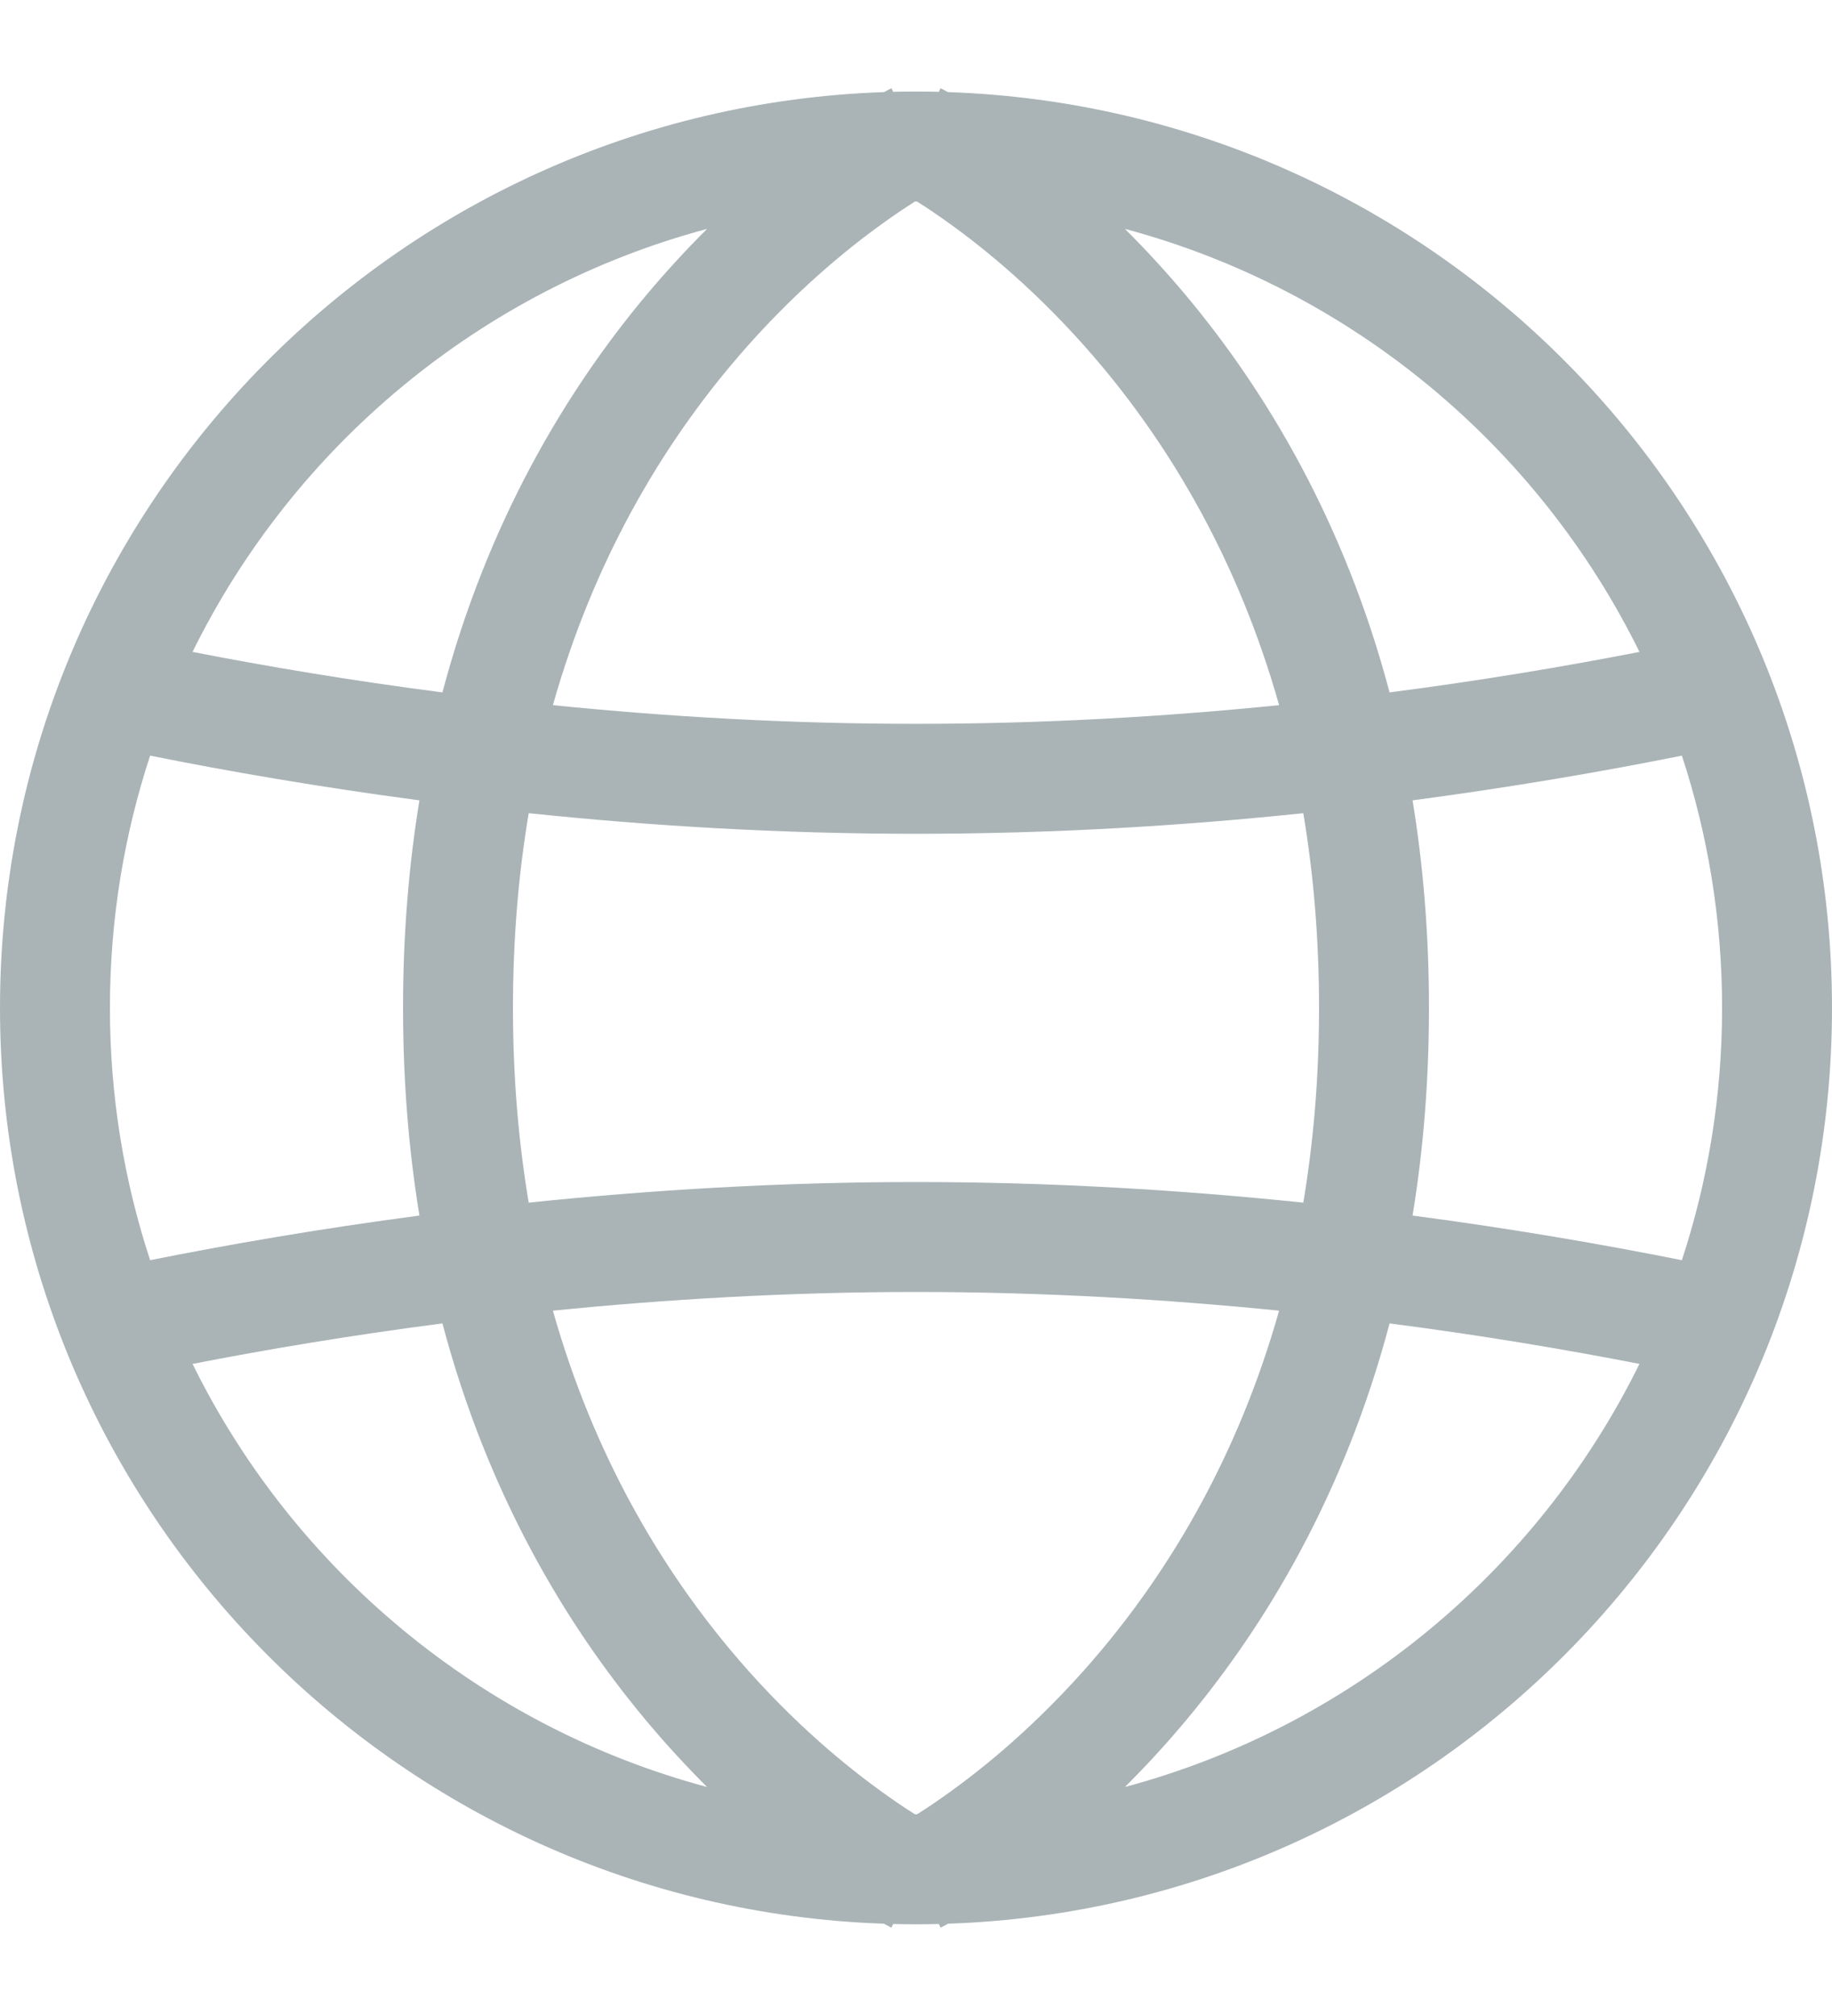 <svg width="20" height="22" viewBox="0 0 20 22" fill="none" xmlns="http://www.w3.org/2000/svg">
<path opacity="0.6" fill-rule="evenodd" clip-rule="evenodd" d="M10.249 1.002C10.269 0.963 10.269 0.963 10.269 0.963L10.27 0.963L10.272 0.964L10.277 0.967L10.292 0.975C10.305 0.981 10.322 0.991 10.344 1.003C10.345 1.003 10.347 1.004 10.349 1.005C15.71 1.189 20 5.593 20 10.999C20 16.405 15.71 20.809 10.349 20.993C10.347 20.994 10.345 20.995 10.344 20.996C10.322 21.008 10.305 21.017 10.292 21.024L10.277 21.032L10.272 21.034L10.27 21.035L10.269 21.036C10.269 21.036 10.269 21.036 10.249 20.996C10.166 20.998 10.083 20.999 10 20.999C9.917 20.999 9.834 20.998 9.751 20.996C9.731 21.036 9.731 21.036 9.731 21.036L9.73 21.035L9.728 21.034L9.723 21.032L9.708 21.024C9.695 21.017 9.678 21.008 9.656 20.996L9.651 20.993C4.29 20.809 0 16.405 0 10.999C0 5.593 4.29 1.189 9.651 1.005L9.656 1.003C9.678 0.991 9.695 0.981 9.708 0.975L9.723 0.967L9.728 0.964L9.73 0.963L9.731 0.963C9.731 0.963 9.731 0.963 9.751 1.002C9.834 1 9.917 0.999 10 0.999C10.083 0.999 10.166 1 10.249 1.002ZM10.011 2.199C10.007 2.199 10.004 2.199 10 2.199L9.989 2.199C9.877 2.27 9.736 2.364 9.574 2.483C9.137 2.803 8.549 3.302 7.961 4.008C7.228 4.888 6.488 6.095 6.036 7.695C7.269 7.82 8.604 7.899 10 7.899C11.396 7.899 12.731 7.82 13.964 7.695C13.512 6.095 12.772 4.888 12.039 4.008C11.45 3.302 10.863 2.803 10.426 2.483C10.264 2.364 10.123 2.27 10.011 2.199ZM14.228 8.874C12.919 9.011 11.494 9.099 10 9.099C8.506 9.099 7.081 9.011 5.772 8.874C5.662 9.527 5.6 10.234 5.6 10.999C5.6 11.764 5.662 12.471 5.772 13.124C7.081 12.988 8.506 12.899 10 12.899C11.494 12.899 12.919 12.988 14.228 13.124C14.338 12.471 14.4 11.764 14.4 10.999C14.4 10.234 14.338 9.527 14.228 8.874ZM15.421 13.265C15.536 12.564 15.6 11.81 15.6 10.999C15.6 10.188 15.536 9.434 15.421 8.734C16.514 8.589 17.505 8.418 18.361 8.246C18.646 9.112 18.8 10.038 18.8 10.999C18.8 11.961 18.646 12.886 18.361 13.752C17.505 13.581 16.514 13.409 15.421 13.265ZM13.964 14.303C12.731 14.179 11.396 14.099 10 14.099C8.604 14.099 7.269 14.179 6.036 14.303C6.488 15.903 7.228 17.11 7.961 17.99C8.549 18.696 9.137 19.195 9.574 19.515C9.736 19.634 9.877 19.729 9.989 19.799L10 19.799C10.004 19.799 10.007 19.799 10.011 19.799C10.123 19.729 10.264 19.634 10.426 19.515C10.863 19.195 11.45 18.696 12.039 17.99C12.772 17.11 13.512 15.903 13.964 14.303ZM12.281 19.501C12.503 19.28 12.732 19.033 12.961 18.758C13.822 17.725 14.676 16.308 15.17 14.442C16.175 14.572 17.093 14.727 17.898 14.884C16.79 17.133 14.749 18.84 12.281 19.501ZM15.17 7.556C14.676 5.691 13.822 4.274 12.961 3.24C12.732 2.966 12.503 2.719 12.281 2.498C14.749 3.158 16.79 4.865 17.898 7.114C17.093 7.271 16.175 7.426 15.17 7.556ZM2.102 7.114C3.21 4.865 5.251 3.158 7.719 2.498C7.497 2.719 7.268 2.966 7.039 3.24C6.178 4.274 5.324 5.691 4.83 7.556C3.825 7.426 2.907 7.271 2.102 7.114ZM1.639 8.246C2.495 8.418 3.486 8.589 4.579 8.734C4.464 9.434 4.4 10.188 4.4 10.999C4.4 11.81 4.464 12.564 4.579 13.265C3.486 13.409 2.495 13.581 1.639 13.752C1.354 12.886 1.2 11.961 1.2 10.999C1.2 10.038 1.354 9.112 1.639 8.246ZM2.102 14.884C2.907 14.727 3.825 14.572 4.83 14.442C5.324 16.308 6.178 17.725 7.039 18.758C7.268 19.033 7.497 19.28 7.719 19.501C5.251 18.84 3.21 17.133 2.102 14.884Z" fill="#718388"/>
</svg>
